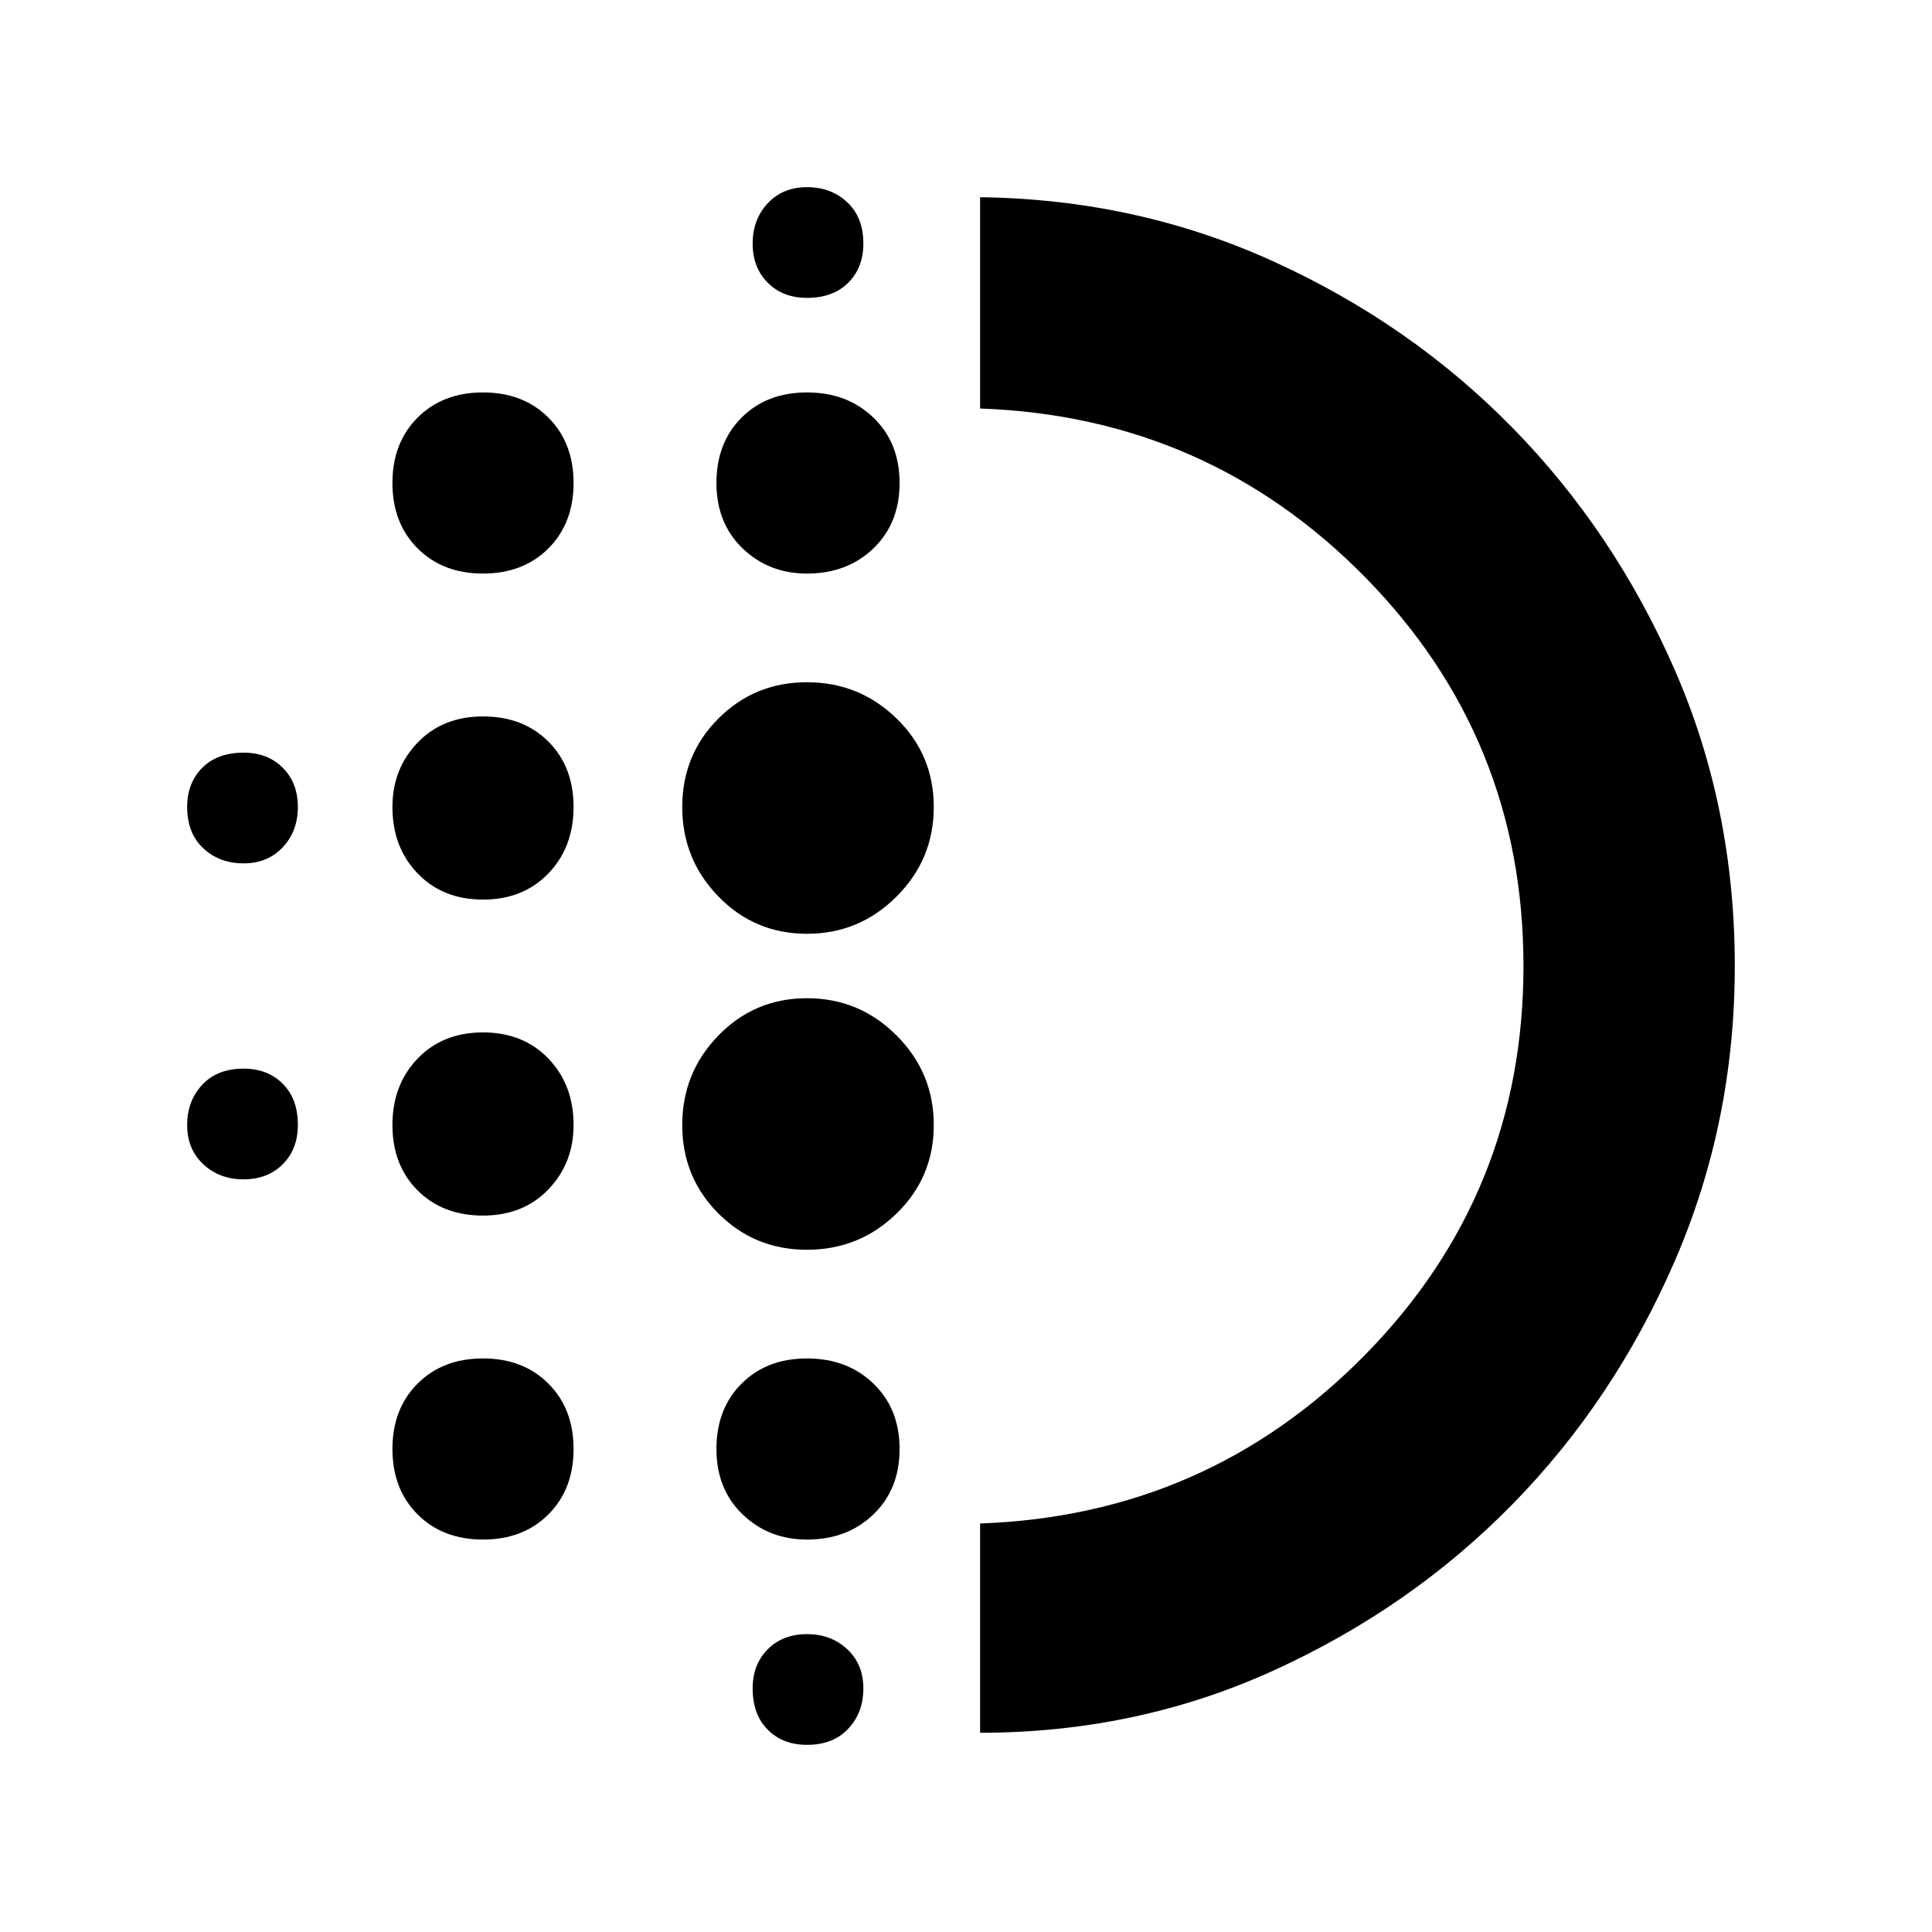 <svg xmlns="http://www.w3.org/2000/svg" height="40" width="40"><path d="M10 25.167q-.833 0-1.354-.521-.521-.521-.521-1.354 0-.834.521-1.375.521-.542 1.354-.542.833 0 1.354.542.521.541.521 1.375 0 .791-.521 1.333-.521.542-1.354.542Zm0 6.708q-.833 0-1.354-.521-.521-.521-.521-1.354 0-.833.521-1.354.521-.521 1.354-.521.833 0 1.354.521.521.521.521 1.354 0 .833-.521 1.354-.521.521-1.354.521Zm0-13.25q-.833 0-1.354-.542-.521-.541-.521-1.375 0-.791.521-1.333.521-.542 1.354-.542.833 0 1.354.521.521.521.521 1.354 0 .834-.521 1.375-.521.542-1.354.542Zm-4.958-.75q-.5 0-.834-.313-.333-.312-.333-.854 0-.5.313-.812.312-.313.854-.313.5 0 .812.313.313.312.313.812t-.313.834q-.312.333-.812.333Zm4.958-6q-.833 0-1.354-.521-.521-.521-.521-1.354 0-.833.521-1.354.521-.521 1.354-.521.833 0 1.354.521.521.521.521 1.354 0 .833-.521 1.354-.521.521-1.354.521ZM5.042 24.417q-.5 0-.834-.313-.333-.312-.333-.812t.313-.834q.312-.333.854-.333.5 0 .812.313.313.312.313.854 0 .5-.313.812-.312.313-.812.313Zm11.666 11.708q-.5 0-.812-.313-.313-.312-.313-.854 0-.5.313-.812.312-.313.812-.313t.834.313q.333.312.333.812t-.313.834q-.312.333-.854.333Zm0-29.958q-.5 0-.812-.313-.313-.312-.313-.812t.313-.834q.312-.333.812-.333t.834.313q.333.312.333.854 0 .5-.313.812-.312.313-.854.313Zm0 5.708q-.791 0-1.333-.521-.542-.521-.542-1.354 0-.833.521-1.354.521-.521 1.354-.521.834 0 1.375.521.542.521.542 1.354 0 .833-.542 1.354-.541.521-1.375.521Zm0 14q-1.083 0-1.833-.75t-.75-1.833q0-1.084.75-1.854.75-.771 1.833-.771 1.084 0 1.854.771.771.77.771 1.854 0 1.083-.771 1.833-.77.75-1.854.75Zm0-6.542q-1.083 0-1.833-.771-.75-.77-.75-1.854 0-1.083.75-1.833t1.833-.75q1.084 0 1.854.75.771.75.771 1.833 0 1.084-.771 1.854-.77.771-1.854.771Zm0 12.542q-.791 0-1.333-.521-.542-.521-.542-1.354 0-.833.521-1.354.521-.521 1.354-.521.834 0 1.375.521.542.521.542 1.354 0 .833-.542 1.354-.541.521-1.375.521Zm3.584 4v-4.333q4.708-.167 7.979-3.5 3.271-3.334 3.271-8.042t-3.271-8.042Q25 8.625 20.292 8.458V4.083q3.25.042 6.083 1.334 2.833 1.291 4.937 3.437 2.105 2.146 3.355 5T35.917 20q0 3.25-1.25 6.125t-3.355 5.021q-2.104 2.146-4.937 3.437-2.833 1.292-6.083 1.292Zm0-15.875Z"/></svg>